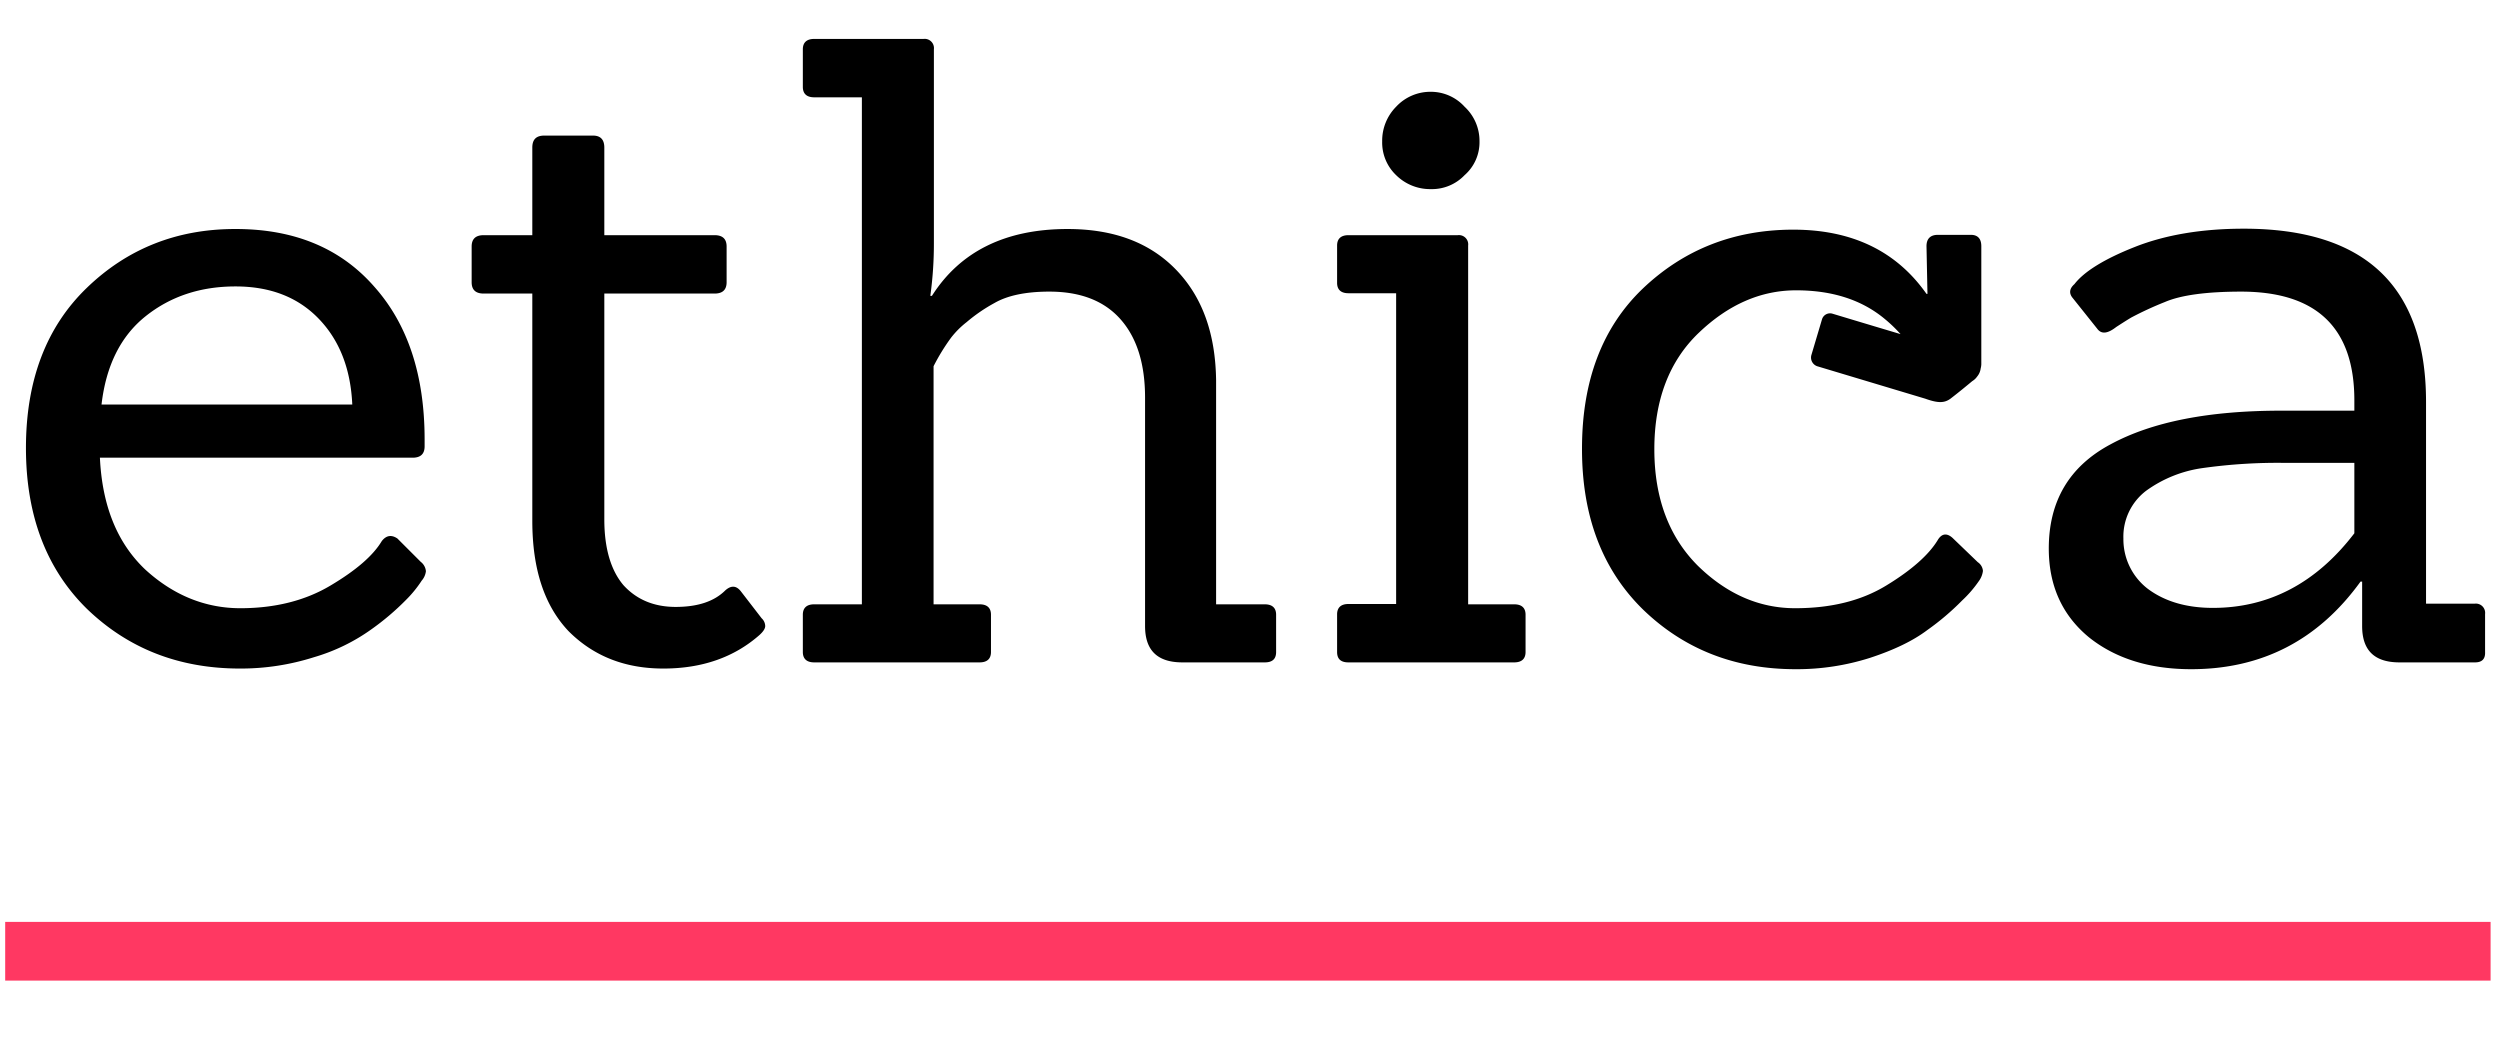 <?xml version="1.0" encoding="utf-8"?>

<svg xmlns="http://www.w3.org/2000/svg" xmlns:xlink="http://www.w3.org/1999/xlink" x="0px" y="0px" viewBox="0 0 770.7 319.8">
<path d="M1.6,284.2H767.8v18.1H1.6Z" style="fill:#ff3862;fill-rule:evenodd"></path>
<path d="M389.9,204.2H364.5c-7.7,0-11.5-3.7-11.5-11.2V122.6c0-10.4-2.5-18.4-7.5-24.1s-12.3-8.6-22-8.6c-7.3,0-12.9,1.2-16.9,3.5a50.24,50.24,0,0,0-8.6,5.9,27.15,27.15,0,0,0-4.8,4.8,63.12,63.12,0,0,0-5.4,8.8v73.4H302c2.3,0,3.5,1.1,3.5,3.2V201c0,2.1-1.2,3.2-3.5,3.2H251c-2.3,0-3.5-1.1-3.5-3.2V189.5c0-2.1,1.2-3.2,3.5-3.2h14.7V30H251c-2.3,0-3.5-1.1-3.5-3.2V15.2c0-2.1,1.2-3.2,3.5-3.2h33.7a2.86,2.86,0,0,1,3.2,3.2V74.9a117.18,117.18,0,0,1-1.1,16.3h.5C296,77.5,310,70.6,329.1,70.6c14.3,0,25.4,4.2,33.5,12.6s12.1,19.7,12.3,34v69.1h15c2.3,0,3.5,1.1,3.5,3.2V201C393.4,203.2,392.2,204.2,389.9,204.2ZM235.9,193a3.36,3.36,0,0,0-1.1-2.4l-6.4-8.3q-2.1-2.7-4.8-.3-5.1,5.1-15.3,5.1c-6.6,0-12-2.2-16.1-6.7-3.9-4.6-5.9-11.4-5.9-20.3V90.5h34c2.5,0,3.7-1.2,3.7-3.5V76c0-2.3-1.2-3.5-3.7-3.5h-34v-27c0-2.5-1.2-3.7-3.5-3.7h-15c-2.5,0-3.7,1.2-3.7,3.7v27h-15c-2.5,0-3.7,1.2-3.7,3.5V87c0,2.3,1.2,3.5,3.7,3.5h15v70.1c0,14.8,3.7,26.1,11.2,34,7.7,7.7,17.4,11.5,29.2,11.5,12,0,21.9-3.5,29.7-10.4C235.4,194.6,235.9,193.7,235.9,193ZM30.8,141.1h96.4c2.5,0,3.7-1.2,3.7-3.5v-2.1q0-29.7-15.5-47.1Q99.8,70.55,72.5,70.6q-27,0-45.8,18.2C14.3,100.8,8,117.2,8,138.1q0,31.05,18.7,49.5,19.05,18.45,47.1,18.5a74.38,74.38,0,0,0,23-3.5,58.4,58.4,0,0,0,17.7-8.6,78.7,78.7,0,0,0,10.7-9.1A35.91,35.91,0,0,0,130,179a5.38,5.38,0,0,0,1.3-2.9,4.1,4.1,0,0,0-1.6-2.9l-7.2-7.2c-1.8-1.2-3.4-1-4.8.8-2.7,4.5-7.9,9-15.8,13.7-7.7,4.6-17,7-27.8,7s-20.7-4-29.4-12C36.1,167.3,31.5,155.9,30.8,141.1ZM98.2,98.2c6.4,6.6,9.9,15.4,10.4,26.5H31.3c1.4-12.1,6-21.2,13.7-27.3s16.9-9.1,27.6-9.1S91.8,91.6,98.2,98.2Zm317.5,106h51.1c2.3,0,3.5-1.1,3.5-3.2V189.5c0-2.1-1.2-3.2-3.5-3.2H452.6V75.7a2.86,2.86,0,0,0-3.2-3.2H415.7c-2.3,0-3.5,1.1-3.5,3.2V87.2c0,2.1,1.2,3.2,3.5,3.2h14.7v95.8H415.7c-2.3,0-3.5,1.1-3.5,3.2V201C412.2,203.2,413.4,204.2,415.7,204.2ZM456.1,43.6a14.39,14.39,0,0,0-4.6-10.7,14,14,0,0,0-10.4-4.6,14.39,14.39,0,0,0-10.7,4.6,14.88,14.88,0,0,0-4.3,10.7A13.88,13.88,0,0,0,430.4,54a14.88,14.88,0,0,0,10.7,4.3A13.88,13.88,0,0,0,451.5,54,13.46,13.46,0,0,0,456.1,43.6ZM763,204.2H739.7c-7.7,0-11.5-3.7-11.5-11.2V179.3h-.5q-19.5,27-52.2,27c-12.8,0-23.4-3.3-31.6-9.9q-12.3-10.2-12.3-27.3c0-14.6,6.3-25.3,19-32.1,12.9-7,30.4-10.4,52.7-10.4h22.5v-3.2q0-33.45-34.8-33.5c-10.9,0-18.7,1.1-23.6,3.2A104.45,104.45,0,0,0,657,97.9c-2,1.2-3.5,2.2-4.6,2.9-2.7,2.1-4.6,2.3-5.9.5L639,91.9c-1.2-1.4-1.1-2.9.5-4.3,3-3.9,9.3-7.8,18.7-11.5s20.6-5.6,33.5-5.6q56.25,0,56.2,53.5v62.1h15a2.86,2.86,0,0,1,3.2,3.2V201C766.2,203.2,765.1,204.2,763,204.2Zm-37.2-61.5H704.7a165.73,165.73,0,0,0-25.7,1.6,38.77,38.77,0,0,0-17.4,7,17.75,17.75,0,0,0-7,14.7,19.26,19.26,0,0,0,7.5,15.5c5.2,3.9,11.9,5.9,20.1,5.9,17.3,0,31.9-7.7,43.6-23V142.7ZM558.4,109.5l3.3-11.1a2.59,2.59,0,0,1,3.2-1.7s9.6,2.9,21,6.3a44.06,44.06,0,0,0-4.9-4.7c-7.1-5.9-16.2-8.8-27.3-8.8-10.9,0-20.9,4.4-30,13.1S510,123.3,510,138.5c0,15,4.5,27,13.4,35.9,8.9,8.7,18.9,13.1,30,13.1s20.4-2.3,28.1-7c7.9-4.8,13.1-9.5,15.8-13.9,1.2-2.1,2.8-2.4,4.6-.8l7.8,7.5a3.59,3.59,0,0,1,1.6,2.7,6.77,6.77,0,0,1-1.3,3.2,36.11,36.11,0,0,1-5.1,5.9,78.7,78.7,0,0,1-10.7,9.1c-4.5,3.4-10.4,6.2-17.7,8.6a74.38,74.38,0,0,1-23,3.5q-28.05,0-47.1-18.5-18.75-18.45-18.7-49.5,0-31.35,18.7-49.3,19.05-18.15,46.3-18.2t41.2,19.8h.3l-.3-14.7c0-2.3,1.2-3.5,3.5-3.5h10.2c2.1,0,3.2,1.2,3.2,3.5v36.4a5.94,5.94,0,0,1-.2,1.3,4.8,4.8,0,0,1-1.1,2.5,5,5,0,0,1-.7.8,5.55,5.55,0,0,1-.8.6c-1.8,1.5-4.1,3.4-6.7,5.4-1.9,1.4-3.9,1.4-7.8,0l-33.3-10A2.83,2.83,0,0,1,558.4,109.5Z" style="fill:#000;fill-rule:evenodd"></path>
</svg>